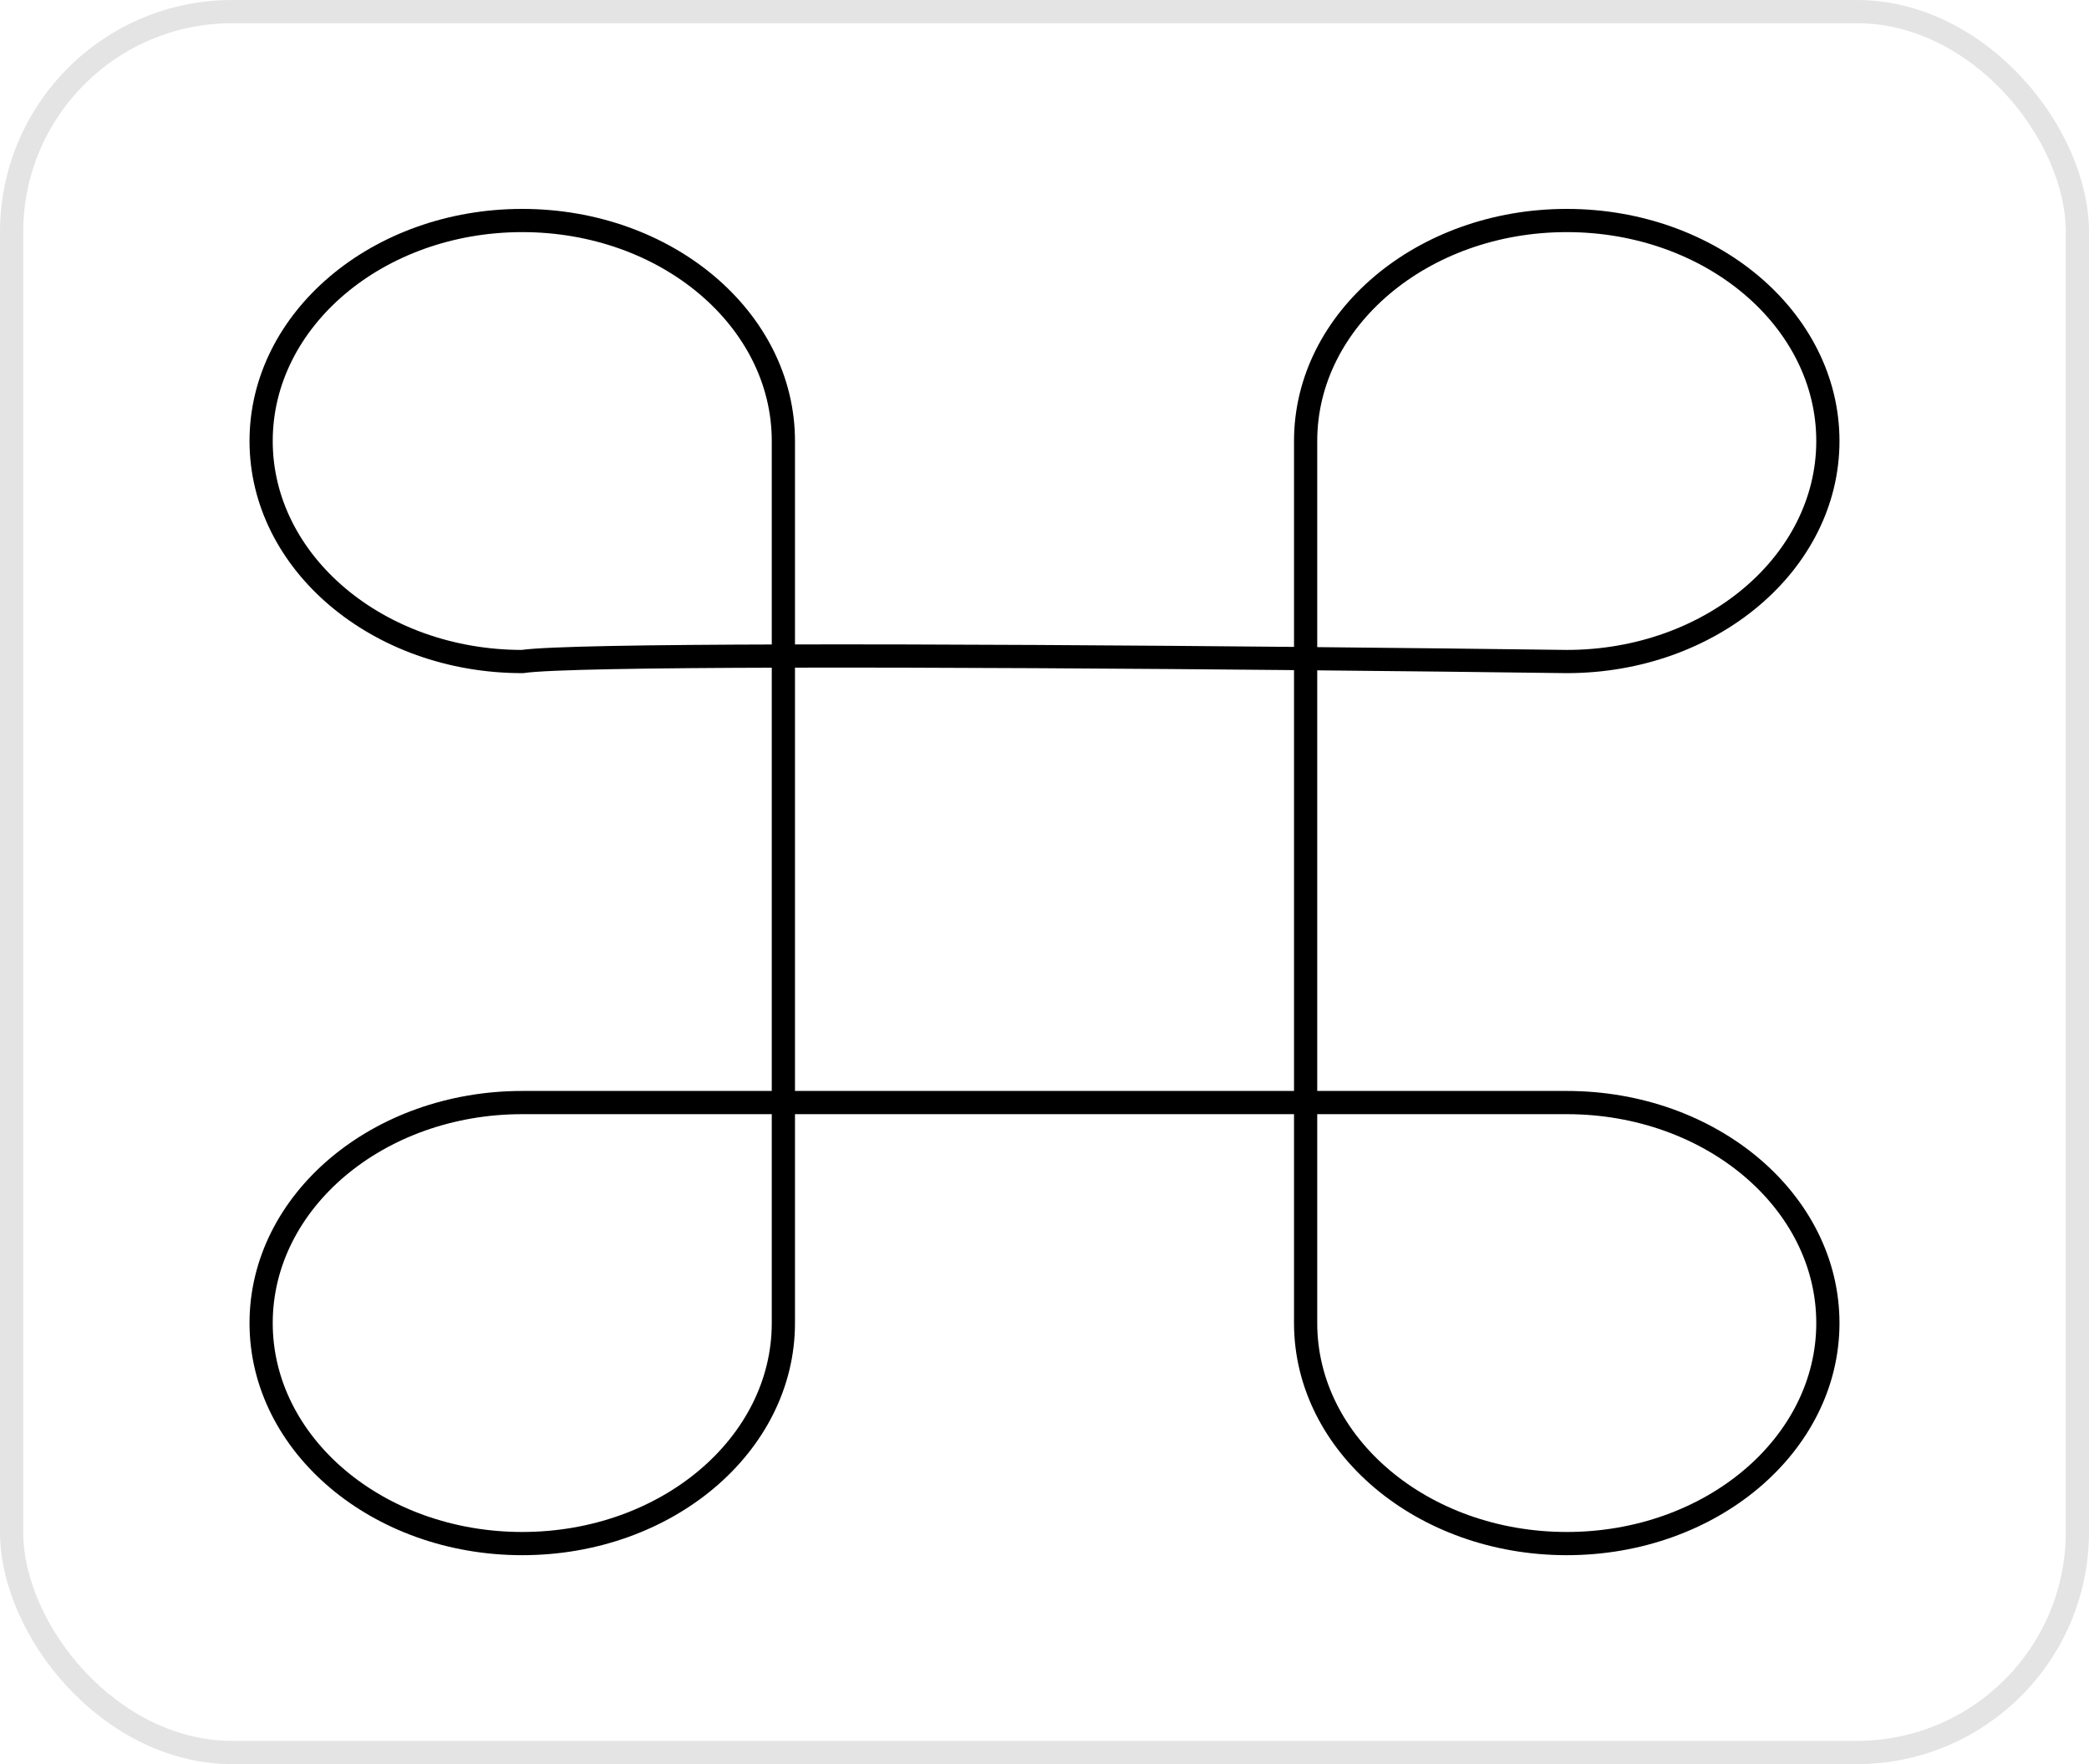 <svg width="45" height="38" viewBox="0 0 45 38" fill="none" xmlns="http://www.w3.org/2000/svg">
<g clip-path="url(#clip0_37_1023)">
<g clip-path="url(#clip1_37_1023)">
<path d="M16.875 14.132C13.978 14.139 11.791 14.172 11.25 14.25C8.143 14.25 5.625 12.123 5.625 9.5C5.625 6.877 8.143 4.75 11.25 4.75C14.357 4.75 16.875 6.877 16.875 9.5V14.132ZM16.875 14.132C20.165 14.124 24.372 14.151 28.125 14.187M16.875 14.132V23.75M28.125 14.187C30.221 14.207 32.176 14.229 33.75 14.25C36.857 14.25 39.375 12.123 39.375 9.5C39.375 6.877 36.857 4.75 33.75 4.75C30.643 4.75 28.125 6.877 28.125 9.5V14.187ZM28.125 14.187V23.75M16.875 23.75H28.125M16.875 23.75H11.25C8.143 23.75 5.625 25.877 5.625 28.5C5.625 31.123 8.143 33.25 11.25 33.25C14.357 33.25 16.875 31.123 16.875 28.5V23.75ZM28.125 23.75V28.5C28.125 31.123 30.643 33.25 33.75 33.25C36.857 33.25 39.375 31.123 39.375 28.5C39.375 25.877 36.857 23.75 33.75 23.75H28.125Z" stroke="black" stroke-width="0.5" stroke-linecap="round"/>
</g>
</g>
<rect x="0.25" y="0.25" width="44.5" height="37.5" rx="4.75" stroke="#E4E4E4" stroke-width="0.5"/>
<defs>
<clipPath id="clip0_37_1023">
<rect width="45" height="38" rx="5" fill="white"/>
</clipPath>
<clipPath id="clip1_37_1023">
<rect width="45" height="38" fill="white"/>
</clipPath>
</defs>
</svg>

